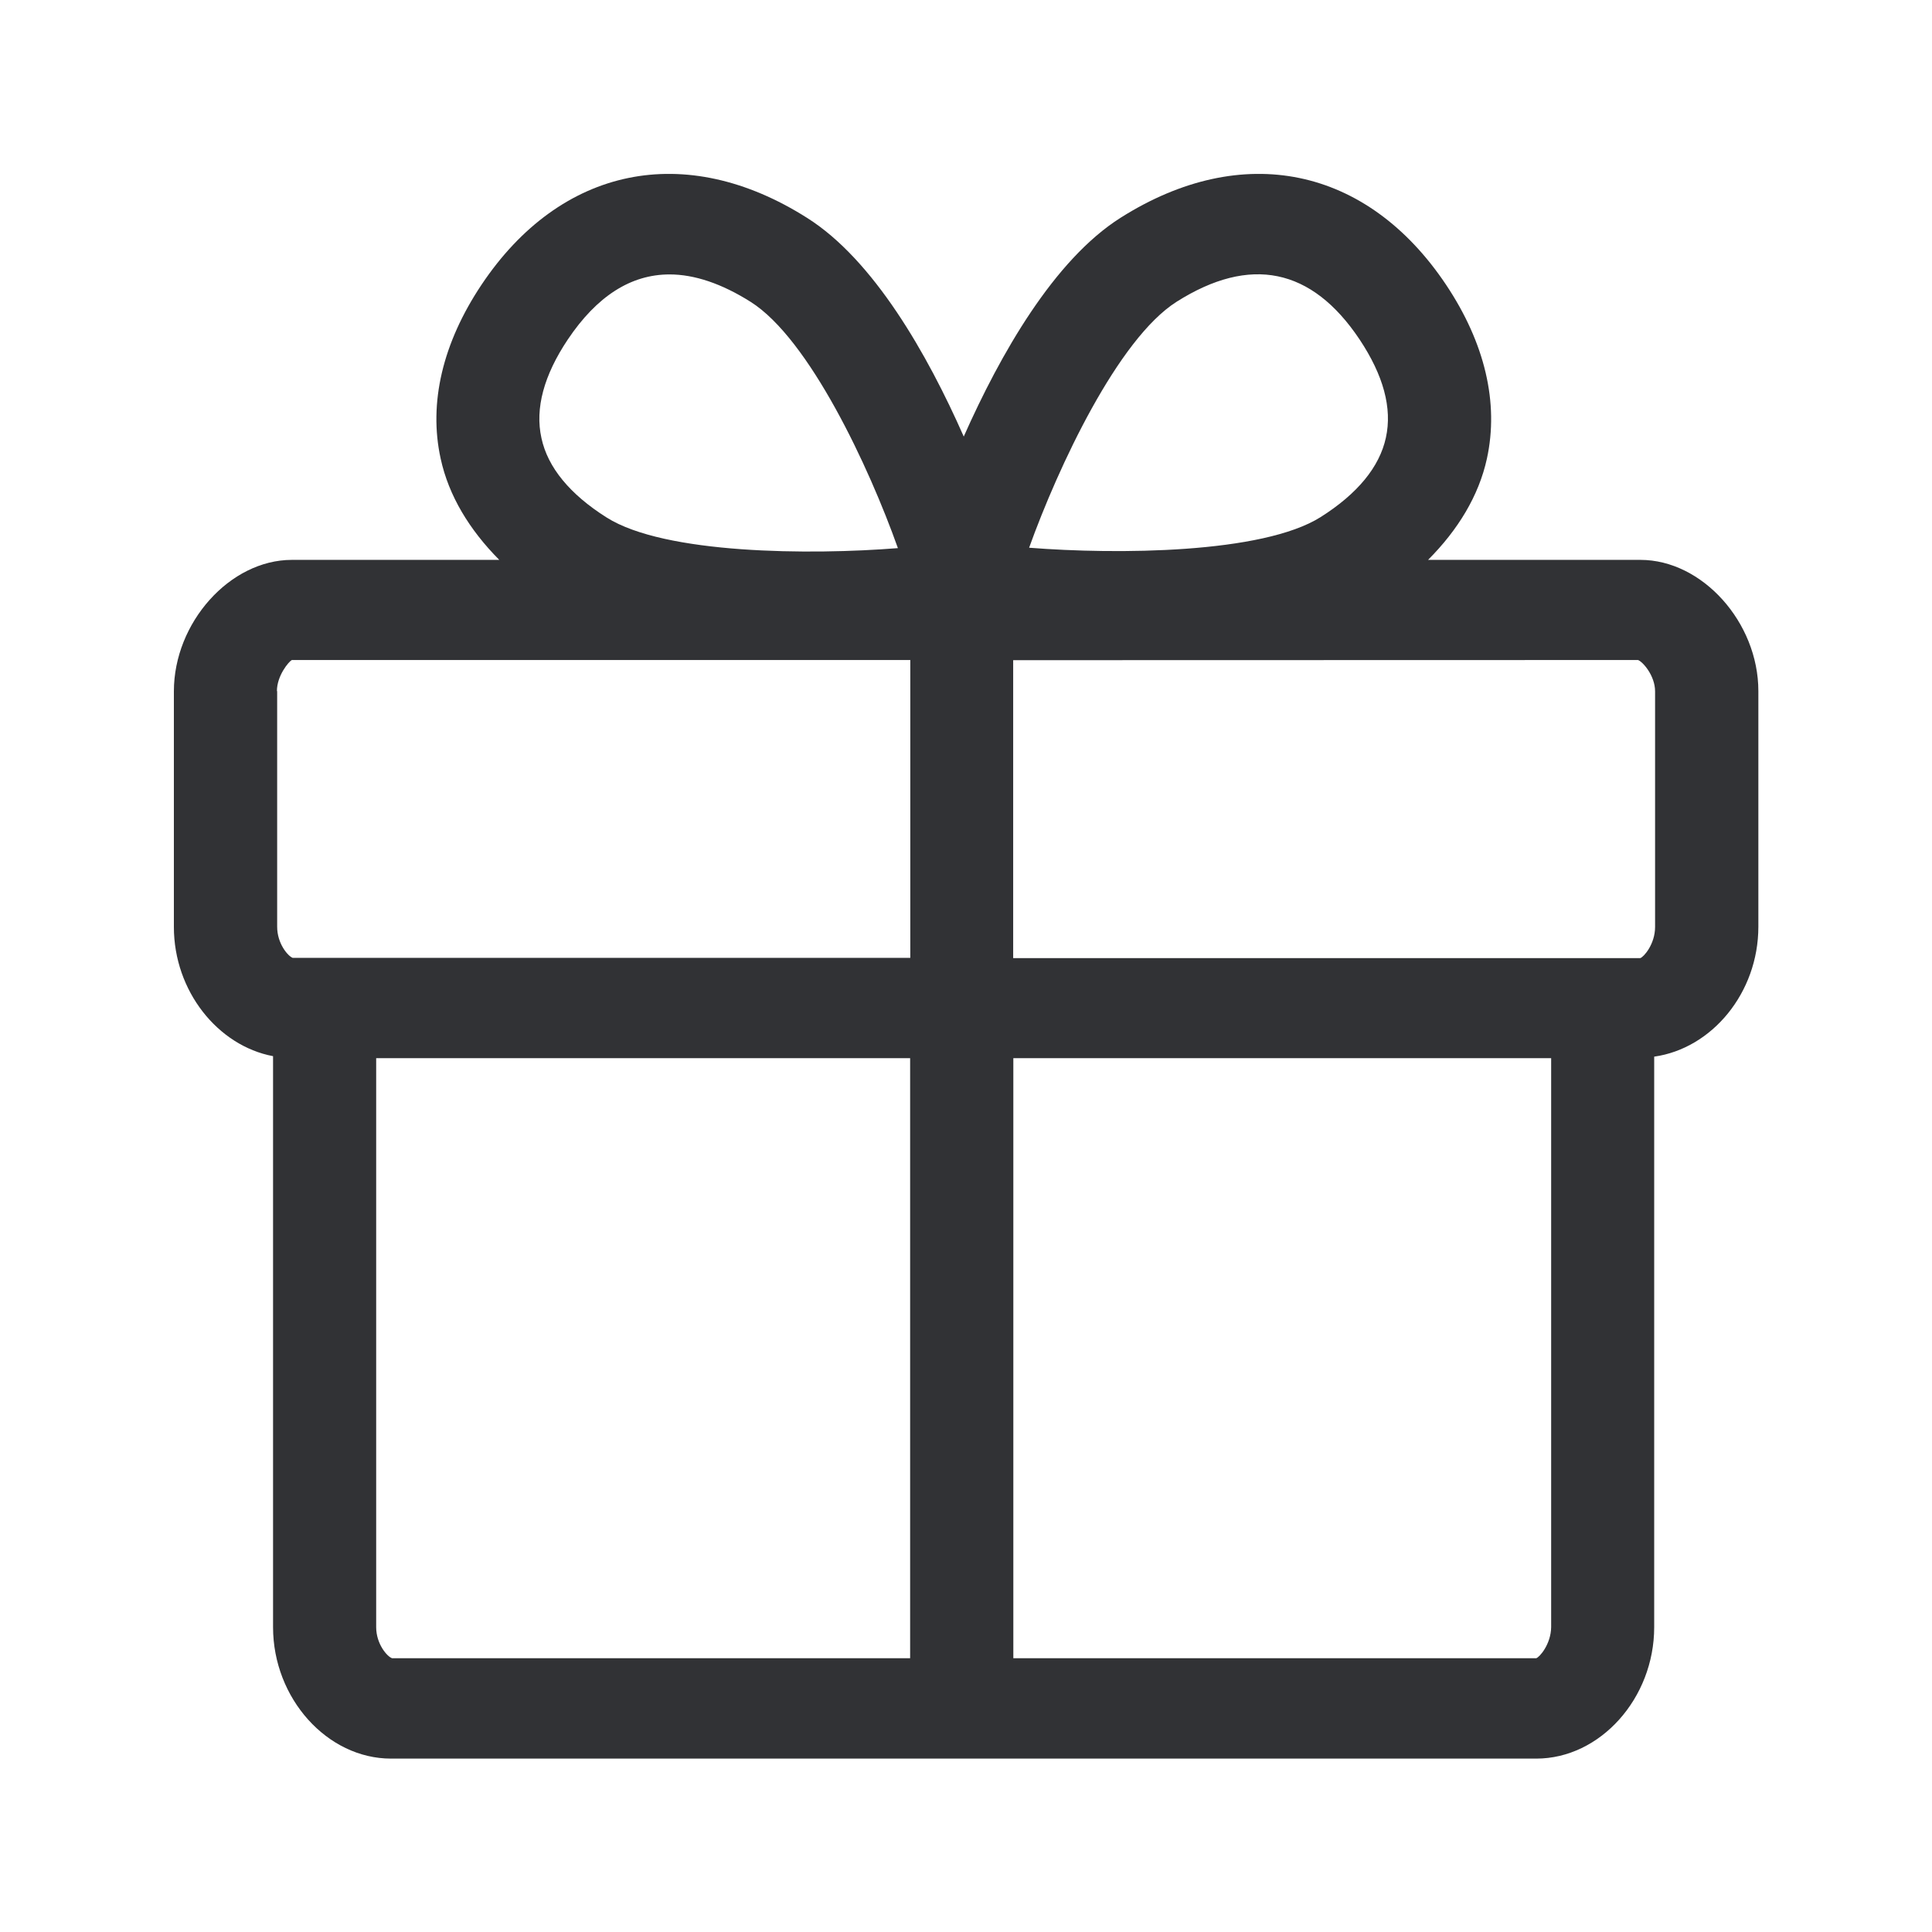 <svg width="24" height="24" viewBox="0 0 24 24" fill="none" xmlns="http://www.w3.org/2000/svg">
<path fill-rule="evenodd" clip-rule="evenodd" d="M17.74 6.955H20.378C21.146 6.955 21.843 7.731 21.843 8.585V11.512C21.843 12.333 21.266 13.025 20.549 13.126V20.213C20.549 21.098 19.877 21.846 19.084 21.846H4.857C4.065 21.846 3.392 21.098 3.392 20.213V13.12C2.706 12.991 2.16 12.311 2.16 11.515V8.588C2.16 7.734 2.857 6.955 3.625 6.955H6.202C5.832 6.582 5.574 6.159 5.474 5.697C5.322 5.005 5.499 4.26 5.981 3.538C6.964 2.067 8.513 1.748 10.025 2.706C10.852 3.227 11.521 4.4 11.972 5.423C12.426 4.4 13.093 3.229 13.919 2.706C15.432 1.748 16.981 2.067 17.964 3.538C18.446 4.26 18.622 5.005 18.471 5.697C18.37 6.159 18.112 6.582 17.74 6.955ZM14.617 3.748C15.53 3.171 16.294 3.327 16.888 4.215C17.185 4.661 17.297 5.07 17.216 5.437C17.137 5.801 16.863 6.134 16.406 6.423C15.684 6.879 13.871 6.89 12.784 6.804C13.146 5.798 13.888 4.21 14.617 3.748ZM8.317 3.409C7.838 3.409 7.415 3.678 7.053 4.218C6.757 4.661 6.644 5.073 6.726 5.442C6.804 5.806 7.079 6.14 7.535 6.428C8.255 6.885 10.068 6.896 11.154 6.809C10.796 5.801 10.053 4.21 9.325 3.75C8.967 3.524 8.628 3.409 8.317 3.409ZM3.44 8.585C3.44 8.392 3.588 8.218 3.625 8.199H11.308V11.899H3.636C3.577 11.877 3.443 11.722 3.443 11.512V8.585H3.44ZM20.56 11.515C20.56 11.728 20.42 11.888 20.376 11.902H12.586V8.201L20.348 8.199C20.409 8.221 20.56 8.395 20.56 8.588V11.515ZM19.084 20.599H12.588V13.145H19.269V20.213C19.266 20.425 19.126 20.585 19.084 20.599ZM4.673 13.145V20.213C4.673 20.425 4.813 20.582 4.871 20.599H11.306V13.145H4.673Z" fill="#313235"/>
</svg>
